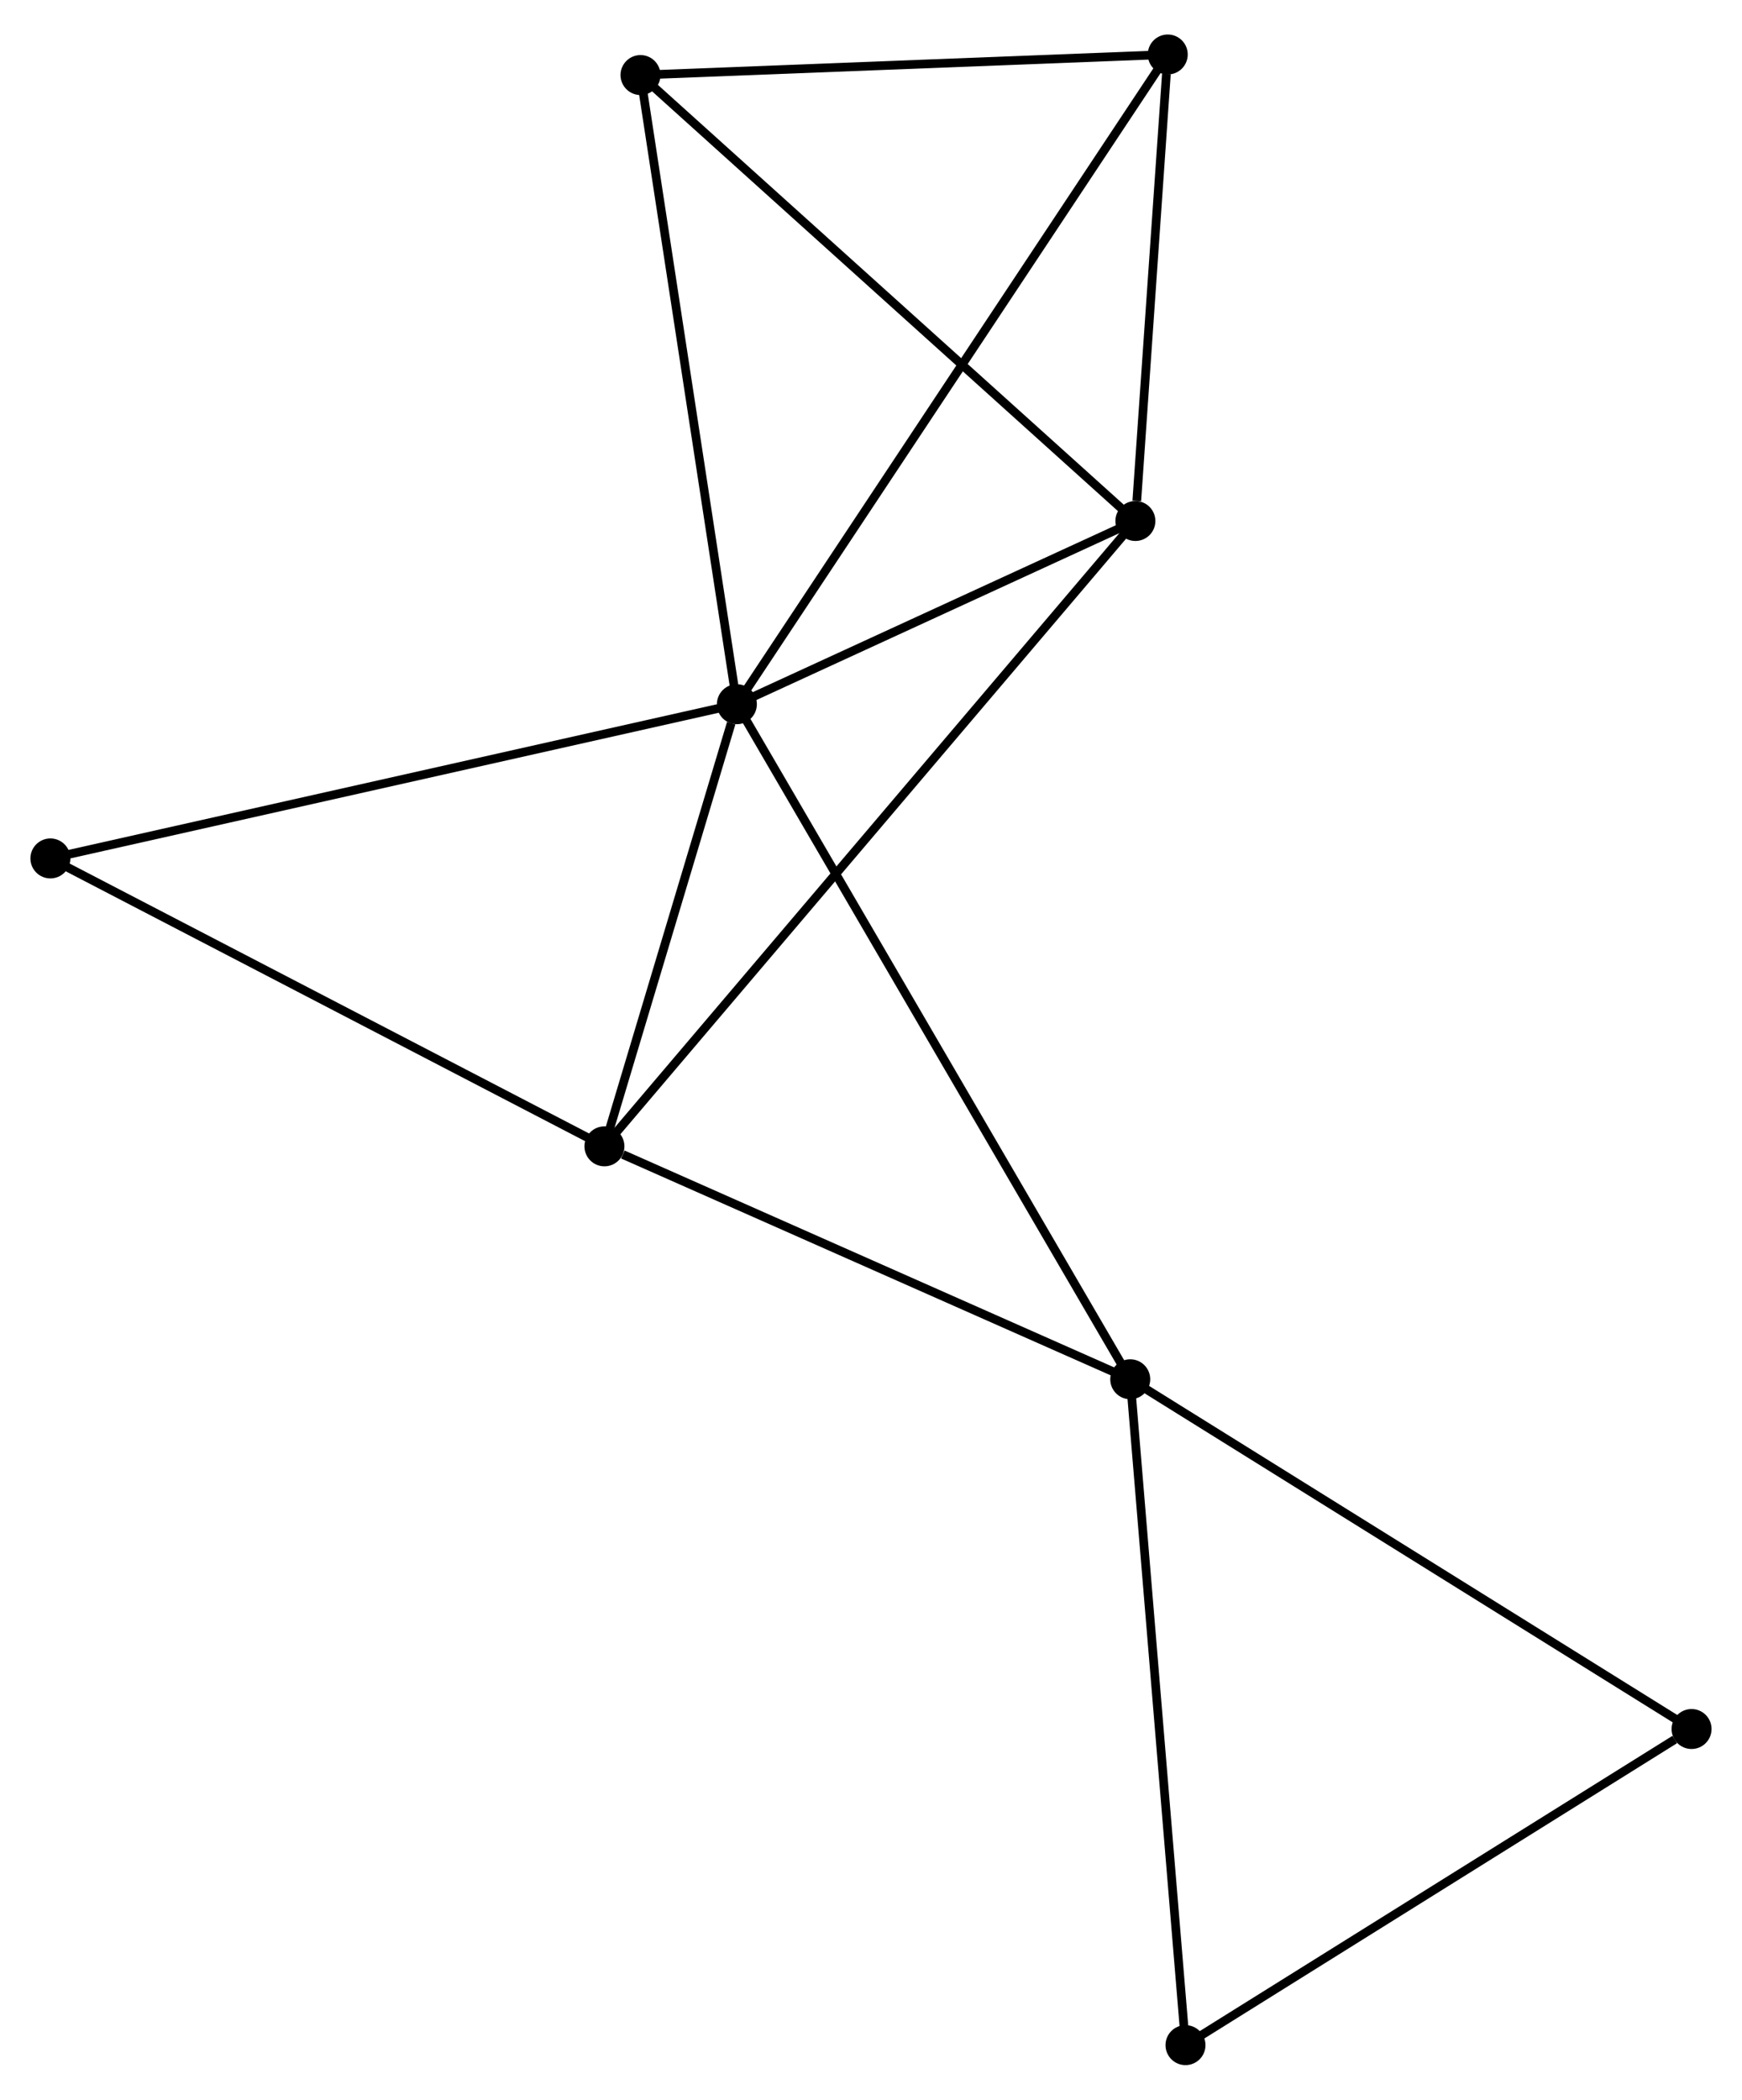 <?xml version="1.0" encoding="UTF-8" standalone="no"?>
<!DOCTYPE svg PUBLIC "-//W3C//DTD SVG 1.1//EN"
 "http://www.w3.org/Graphics/SVG/1.1/DTD/svg11.dtd">
<!-- Generated by graphviz version 2.36.0 (20140111.2315)
 -->
<!-- Title: %3 Pages: 1 -->
<svg width="200pt" height="241pt"
 viewBox="0.00 0.00 200.48 240.64" xmlns="http://www.w3.org/2000/svg" xmlns:xlink="http://www.w3.org/1999/xlink">
<g id="graph0" class="graph" transform="scale(1 1) rotate(0) translate(4 236.637)">
<title>%3</title>
<!-- 0 -->
<g id="node1" class="node"><title>0</title>
<ellipse fill="black" stroke="black" cx="80.805" cy="-156.082" rx="1.8" ry="1.8"/>
</g>
<!-- 1 -->
<g id="node2" class="node"><title>1</title>
<ellipse fill="black" stroke="black" cx="126.075" cy="-78.412" rx="1.8" ry="1.8"/>
</g>
<!-- 0&#45;&#45;1 -->
<g id="edge1" class="edge"><title>0&#45;&#45;1</title>
<path fill="none" stroke="black" d="M81.751,-154.459C87.642,-144.351 119.258,-90.107 125.135,-80.025"/>
</g>
<!-- 2 -->
<g id="node3" class="node"><title>2</title>
<ellipse fill="black" stroke="black" cx="126.668" cy="-177.162" rx="1.8" ry="1.8"/>
</g>
<!-- 0&#45;&#45;2 -->
<g id="edge2" class="edge"><title>0&#45;&#45;2</title>
<path fill="none" stroke="black" d="M82.776,-156.987C90.32,-160.455 117.313,-172.862 124.756,-176.283"/>
</g>
<!-- 3 -->
<g id="node4" class="node"><title>3</title>
<ellipse fill="black" stroke="black" cx="65.562" cy="-105.212" rx="1.8" ry="1.8"/>
</g>
<!-- 0&#45;&#45;3 -->
<g id="edge3" class="edge"><title>0&#45;&#45;3</title>
<path fill="none" stroke="black" d="M80.15,-153.896C77.643,-145.528 68.671,-115.588 66.198,-107.333"/>
</g>
<!-- 4 -->
<g id="node5" class="node"><title>4</title>
<ellipse fill="black" stroke="black" cx="130.392" cy="-230.837" rx="1.8" ry="1.8"/>
</g>
<!-- 0&#45;&#45;4 -->
<g id="edge4" class="edge"><title>0&#45;&#45;4</title>
<path fill="none" stroke="black" d="M81.841,-157.643C88.294,-167.372 122.925,-219.581 129.362,-229.284"/>
</g>
<!-- 5 -->
<g id="node6" class="node"><title>5</title>
<ellipse fill="black" stroke="black" cx="69.713" cy="-228.471" rx="1.8" ry="1.8"/>
</g>
<!-- 0&#45;&#45;5 -->
<g id="edge5" class="edge"><title>0&#45;&#45;5</title>
<path fill="none" stroke="black" d="M80.531,-157.871C79.01,-167.799 71.617,-216.044 70.019,-226.478"/>
</g>
<!-- 7 -->
<g id="node7" class="node"><title>7</title>
<ellipse fill="black" stroke="black" cx="1.8" cy="-138.338" rx="1.8" ry="1.8"/>
</g>
<!-- 0&#45;&#45;7 -->
<g id="edge6" class="edge"><title>0&#45;&#45;7</title>
<path fill="none" stroke="black" d="M78.852,-155.643C67.922,-153.188 14.436,-141.176 3.685,-138.761"/>
</g>
<!-- 1&#45;&#45;3 -->
<g id="edge7" class="edge"><title>1&#45;&#45;3</title>
<path fill="none" stroke="black" d="M124.329,-79.185C115.648,-83.03 77.165,-100.073 67.68,-104.274"/>
</g>
<!-- 6 -->
<g id="node8" class="node"><title>6</title>
<ellipse fill="black" stroke="black" cx="190.676" cy="-38.172" rx="1.8" ry="1.8"/>
</g>
<!-- 1&#45;&#45;6 -->
<g id="edge8" class="edge"><title>1&#45;&#45;6</title>
<path fill="none" stroke="black" d="M127.672,-77.417C136.532,-71.898 179.586,-45.08 188.898,-39.28"/>
</g>
<!-- 8 -->
<g id="node9" class="node"><title>8</title>
<ellipse fill="black" stroke="black" cx="132.434" cy="-1.8" rx="1.8" ry="1.8"/>
</g>
<!-- 1&#45;&#45;8 -->
<g id="edge9" class="edge"><title>1&#45;&#45;8</title>
<path fill="none" stroke="black" d="M126.232,-76.518C127.112,-65.919 131.417,-14.053 132.283,-3.628"/>
</g>
<!-- 2&#45;&#45;3 -->
<g id="edge10" class="edge"><title>2&#45;&#45;3</title>
<path fill="none" stroke="black" d="M125.392,-175.659C117.439,-166.296 74.763,-116.046 66.831,-106.707"/>
</g>
<!-- 2&#45;&#45;4 -->
<g id="edge11" class="edge"><title>2&#45;&#45;4</title>
<path fill="none" stroke="black" d="M126.828,-179.468C127.441,-188.297 129.632,-219.889 130.236,-228.599"/>
</g>
<!-- 2&#45;&#45;5 -->
<g id="edge12" class="edge"><title>2&#45;&#45;5</title>
<path fill="none" stroke="black" d="M125.26,-178.43C117.449,-185.467 79.491,-219.663 71.281,-227.059"/>
</g>
<!-- 3&#45;&#45;7 -->
<g id="edge13" class="edge"><title>3&#45;&#45;7</title>
<path fill="none" stroke="black" d="M63.722,-106.168C54.411,-111.005 12.568,-132.743 3.526,-137.441"/>
</g>
<!-- 4&#45;&#45;5 -->
<g id="edge14" class="edge"><title>4&#45;&#45;5</title>
<path fill="none" stroke="black" d="M128.373,-230.758C119.16,-230.399 81.158,-228.917 71.802,-228.553"/>
</g>
<!-- 6&#45;&#45;8 -->
<g id="edge15" class="edge"><title>6&#45;&#45;8</title>
<path fill="none" stroke="black" d="M188.738,-36.962C179.738,-31.341 142.108,-7.841 133.985,-2.768"/>
</g>
</g>
</svg>

